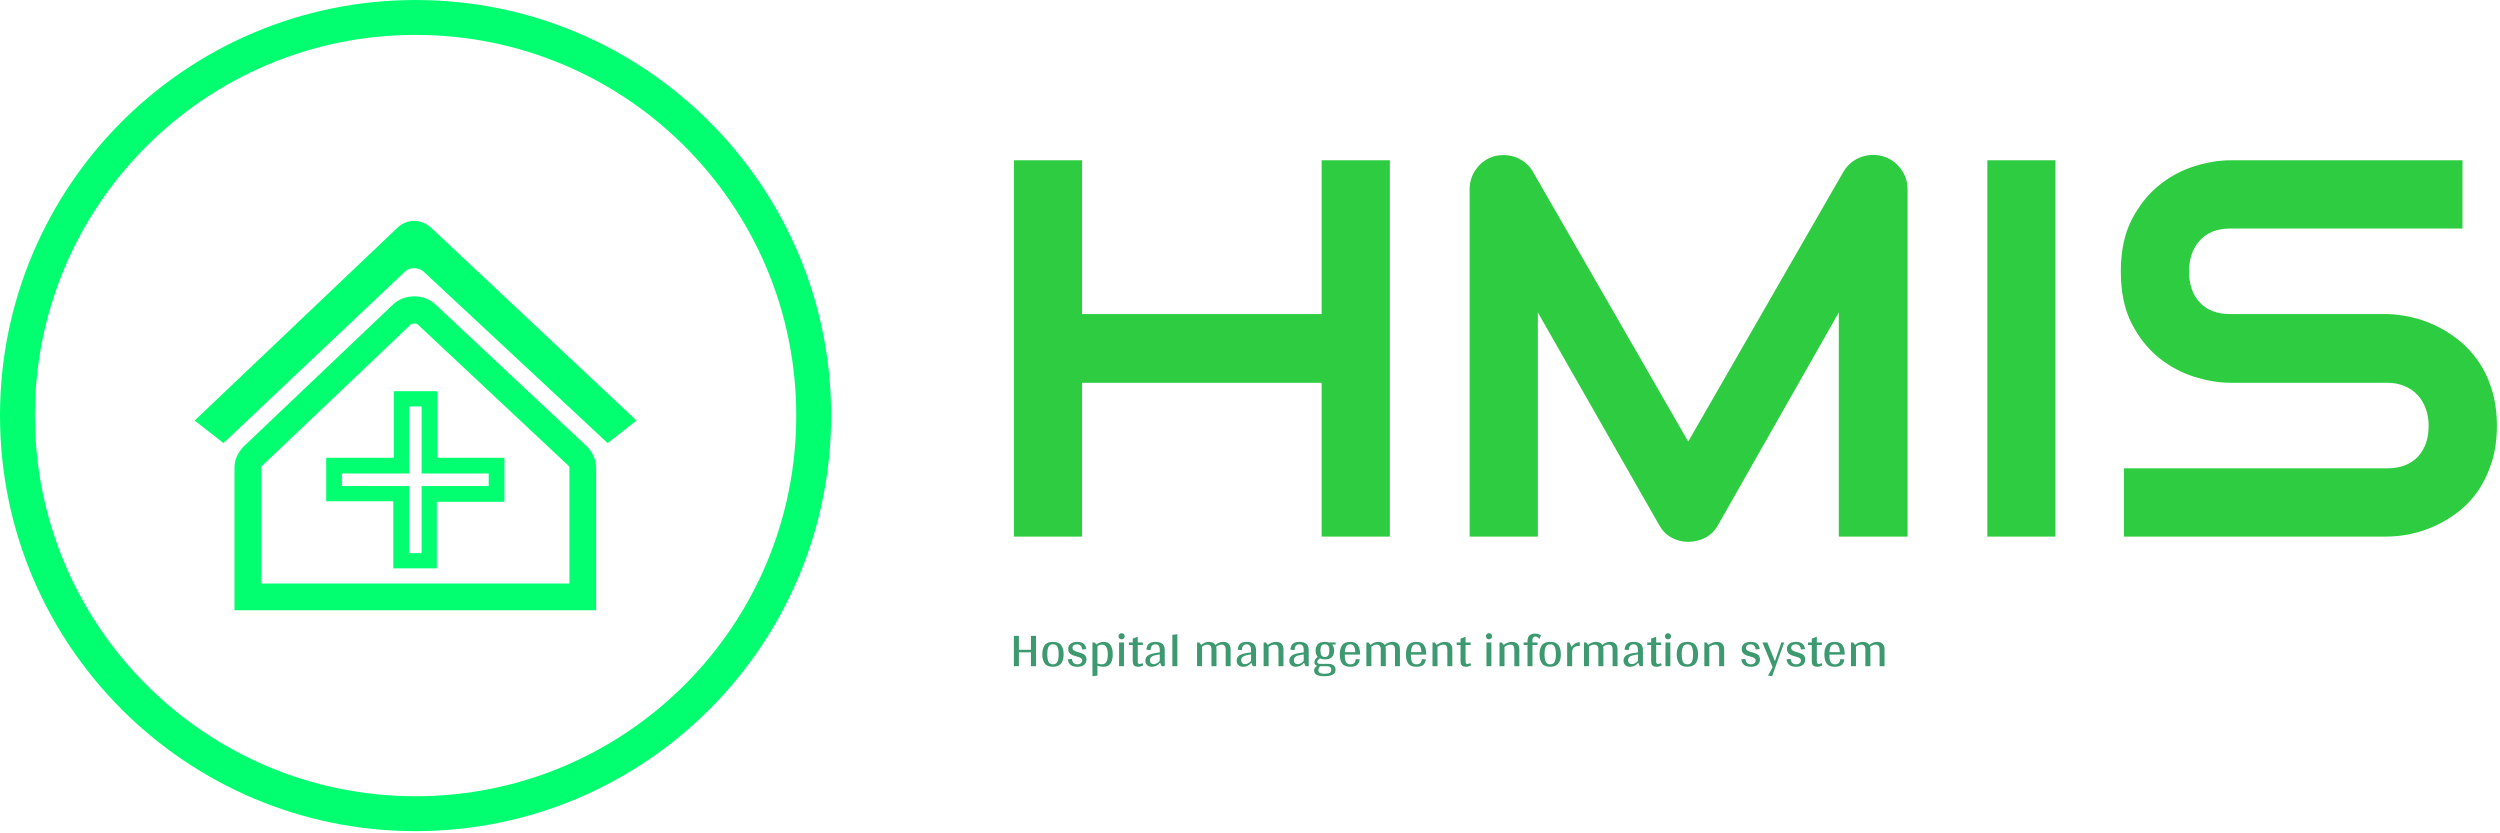 <svg xmlns="http://www.w3.org/2000/svg" version="1.1" xmlns:xlink="http://www.w3.org/1999/xlink" xmlns:svgjs="http://svgjs.dev/svgjs" width="1500" height="500" viewBox="0 0 1500 500"><g transform="matrix(1,0,0,1,-0.909,-0.657)"><svg viewBox="0 0 396 132" data-background-color="#f9f9f9" preserveAspectRatio="xMidYMid meet" height="500" width="1500" xmlns="http://www.w3.org/2000/svg" xmlns:xlink="http://www.w3.org/1999/xlink"><g id="tight-bounds" transform="matrix(1,0,0,1,0.24,0.173)"><svg viewBox="0 0 395.52 131.653" height="131.653" width="395.52"><g><svg viewBox="0 0 665.885 221.647" height="131.653" width="395.52"><g transform="matrix(1,0,0,1,270.365,41.313)"><svg viewBox="0 0 395.52 139.021" height="139.021" width="395.52"><g id="textblocktransform"><svg viewBox="0 0 395.52 139.021" height="139.021" width="395.52" id="textblock"><g><svg viewBox="0 0 395.52 103.182" height="103.182" width="395.52"><g transform="matrix(1,0,0,1,0,0)"><svg width="395.52" viewBox="3.74 -35.51 137.98 36" height="103.182" data-palette-color="#2ecc40"><g class="wordmark-text-0" data-fill-palette-color="primary" id="text-0"><path d="M10.08-35.01L10.08-20.7 32.37-20.7 32.37-35.01 38.72-35.01 38.72 0 32.37 0 32.37-14.31 10.08-14.31 10.08 0 3.74 0 3.74-35.01 10.08-35.01ZM86.89-32.3L86.89 0 80.49 0 80.49-20.85 69.24-1.05Q68.82-0.29 68.08 0.1 67.33 0.49 66.48 0.49L66.48 0.49Q65.65 0.49 64.93 0.1 64.21-0.29 63.79-1.05L63.79-1.05 52.49-20.85 52.49 0 46.14 0 46.14-32.3Q46.14-33.4 46.79-34.25 47.43-35.11 48.48-35.4L48.48-35.4Q49-35.52 49.51-35.49 50.02-35.45 50.5-35.27 50.97-35.08 51.36-34.75 51.76-34.42 52.02-33.96L52.02-33.96 66.48-8.84 80.93-33.96Q81.49-34.89 82.48-35.28 83.47-35.67 84.54-35.4L84.54-35.4Q85.57-35.11 86.23-34.25 86.89-33.4 86.89-32.3L86.89-32.3ZM100.65-35.01L100.65 0 94.31 0 94.31-35.01 100.65-35.01ZM141.72-10.3L141.72-10.3Q141.72-8.42 141.24-6.92 140.76-5.42 139.98-4.27 139.2-3.13 138.15-2.32 137.1-1.51 135.98-1 134.86-0.49 133.7-0.24 132.54 0 131.51 0L131.51 0 107.02 0 107.02-6.35 131.51-6.35Q133.34-6.35 134.36-7.42 135.37-8.5 135.37-10.3L135.37-10.3Q135.37-11.18 135.1-11.91 134.83-12.65 134.33-13.18 133.83-13.72 133.11-14.01 132.39-14.31 131.51-14.31L131.51-14.31 116.91-14.31Q115.37-14.31 113.59-14.86 111.81-15.41 110.28-16.63 108.76-17.85 107.74-19.82 106.73-21.8 106.73-24.66L106.73-24.66Q106.73-27.51 107.74-29.48 108.76-31.45 110.28-32.68 111.81-33.91 113.59-34.46 115.37-35.01 116.91-35.01L116.91-35.01 138.52-35.01 138.52-28.66 116.91-28.66Q115.1-28.66 114.09-27.56 113.08-26.46 113.08-24.66L113.08-24.66Q113.08-22.83 114.09-21.77 115.1-20.7 116.91-20.7L116.91-20.7 131.51-20.7 131.56-20.7Q132.59-20.68 133.73-20.42 134.88-20.17 136.02-19.63 137.15-19.09 138.18-18.27 139.2-17.46 139.99-16.31 140.79-15.16 141.25-13.67 141.72-12.18 141.72-10.3Z" fill="#2ecc40" data-fill-palette-color="primary"></path></g></svg></g></svg></g><g transform="matrix(1,0,0,1,0,127.541)"><svg viewBox="0 0 232.21 11.48" height="11.48" width="232.21"><g transform="matrix(1,0,0,1,0,0)"><svg width="232.21" viewBox="4.1 -33.4 880.81 43.55" height="11.48" data-palette-color="#3d9970"><path d="M21.35-30.65L26.5-30.65 26.5 0 21.35 0 21.35-14.05 9.2-14.05 9.2 0 4.1 0 4.1-30.65 9.2-30.65 9.2-16.6 21.35-16.6 21.35-30.65ZM43.65 0.6Q37.6 0.6 35.22-2.88 32.85-6.35 32.85-12L32.85-12Q32.85-17.7 35.22-21.15 37.6-24.6 43.65-24.6L43.65-24.6Q49.65-24.6 52.05-21.13 54.45-17.65 54.45-12L54.45-12Q54.45 0.6 43.65 0.6L43.65 0.6ZM43.65-1.9Q46.95-1.9 48.17-4.55 49.4-7.2 49.4-12L49.4-12Q49.4-16.85 48.2-19.48 47-22.1 43.65-22.1L43.65-22.1Q40.3-22.1 39.1-19.5 37.9-16.9 37.9-12L37.9-12Q37.9-7.15 39.1-4.53 40.3-1.9 43.65-1.9L43.65-1.9ZM70.5-13.8Q74.2-12.8 75.87-11.25 77.55-9.7 77.55-6.75L77.55-6.75Q77.55-3.35 75.17-1.38 72.8 0.6 68.45 0.6L68.45 0.6Q63.75 0.6 61.45-1.33 59.15-3.25 58.65-6.9L58.65-6.9 62.8-7.4Q63.05-4.8 64.45-3.35 65.85-1.9 68.45-1.9L68.45-1.9Q70.55-1.9 71.9-3.05 73.25-4.2 73.25-5.7L73.25-5.7Q73.25-7.2 72.05-8.1 70.85-9 68.1-9.7L68.1-9.7 65.7-10.4Q62.5-11.25 60.8-12.9 59.1-14.55 59.1-17.55L59.1-17.55Q59.1-20.8 61.5-22.7 63.9-24.6 68.15-24.6L68.15-24.6Q72.6-24.6 74.75-22.73 76.9-20.85 77.35-17.25L77.35-17.25 73.2-16.9Q72.95-19.35 71.67-20.73 70.4-22.1 68.15-22.1L68.15-22.1Q65.8-22.1 64.6-21.15 63.4-20.2 63.4-18.65L63.4-18.65Q63.4-16.95 64.57-16.05 65.75-15.15 68.3-14.45L68.3-14.45 70.5-13.8ZM94.64-24.6Q99.94-24.6 102.04-21.15 104.14-17.7 104.14-12L104.14-12Q104.14-6.35 101.99-2.88 99.84 0.6 94.39 0.6L94.39 0.6Q91.54 0.6 88.64-0.5L88.64-0.5 88.64 9.5 83.59 10.15 83.59-24 85.84-24 87.69-21.95Q89.19-23.15 91.02-23.88 92.84-24.6 94.64-24.6L94.64-24.6ZM93.19-1.9Q96.39-1.9 97.77-4.55 99.14-7.2 99.14-12L99.14-12Q99.14-16.35 97.77-19.07 96.39-21.8 93.34-21.8L93.34-21.8Q90.99-21.8 88.64-20.15L88.64-20.15 88.64-2.75Q90.64-1.9 93.19-1.9L93.19-1.9ZM113.09-27.15Q111.79-27.15 110.89-28.08 109.99-29 109.99-30.25L109.99-30.25Q109.99-31.55 110.89-32.48 111.79-33.4 113.09-33.4L113.09-33.4Q114.39-33.4 115.32-32.48 116.24-31.55 116.24-30.25L116.24-30.25Q116.24-29 115.29-28.08 114.34-27.15 113.09-27.15L113.09-27.15ZM115.49-24L115.49 0 110.54 0 110.54-24 115.49-24ZM134.34-3.15L134.99-0.85Q132.34 0.6 129.89 0.6L129.89 0.6Q127.39 0.6 126.16-0.33 124.94-1.25 124.64-2.55 124.34-3.85 124.34-5.75L124.34-5.75 124.34-21.45 120.44-21.45 120.44-24 124.34-24 124.34-27.9 129.44-29.8 129.44-24 134.54-24 134.54-21.45 129.44-21.45 129.44-5.15Q129.44-3.5 129.86-2.88 130.29-2.25 131.29-2.25L131.29-2.25Q132.69-2.25 134.34-3.15L134.34-3.15ZM143.74 0.6Q140.69 0.6 138.91-1.07 137.14-2.75 137.14-5.65L137.14-5.65Q137.14-8.75 139.36-10.53 141.59-12.3 146.14-13.1L146.14-13.1 151.69-14 151.69-16.45Q151.69-22.1 147.39-22.1L147.39-22.1Q144.84-22.1 143.69-20.65 142.54-19.2 142.39-16.2L142.39-16.2 138.19-16.65Q138.49-20.6 140.59-22.6 142.69-24.6 147.49-24.6L147.49-24.6Q152.14-24.6 154.44-22.53 156.74-20.45 156.74-16.25L156.74-16.25 156.74 0 153.54 0 151.99-3.5Q150.44-1.5 148.29-0.45 146.14 0.6 143.74 0.6L143.74 0.6ZM145.54-2.05Q147.24-2.05 148.91-3.05 150.59-4.05 151.69-5.4L151.69-5.4 151.69-11.95 146.79-11Q144.29-10.45 143.01-9.25 141.74-8.05 141.74-6L141.74-6Q141.74-4.2 142.76-3.13 143.79-2.05 145.54-2.05L145.54-2.05ZM169.48-32.35L169.48 0 164.43 0 164.43-31.7 169.48-32.35ZM215.78-24.6Q219.63-24.6 221.5-22.6 223.38-20.6 223.38-16.95L223.38-16.95 223.38 0 218.38 0 218.38-17.1Q218.38-19.4 217.33-20.6 216.28-21.8 214.28-21.8L214.28-21.8Q211.28-21.8 208.73-19.6L208.73-19.6Q209.08-18.2 209.08-16.95L209.08-16.95 209.08 0 203.98 0 203.98-17.1Q203.98-21.8 199.78-21.8L199.78-21.8Q196.93-21.8 194.48-19.7L194.48-19.7 194.48 0 189.43 0 189.43-24 191.63-24 193.58-21.55Q195.18-22.9 197.18-23.75 199.18-24.6 201.33-24.6L201.33-24.6Q206.13-24.6 207.98-21.5L207.98-21.5Q209.53-22.85 211.55-23.73 213.58-24.6 215.78-24.6L215.78-24.6ZM236.08 0.6Q233.03 0.6 231.25-1.07 229.48-2.75 229.48-5.65L229.48-5.65Q229.48-8.75 231.7-10.53 233.93-12.3 238.48-13.1L238.48-13.1 244.03-14 244.03-16.45Q244.03-22.1 239.73-22.1L239.73-22.1Q237.18-22.1 236.03-20.65 234.88-19.2 234.73-16.2L234.73-16.2 230.53-16.65Q230.83-20.6 232.93-22.6 235.03-24.6 239.83-24.6L239.83-24.6Q244.48-24.6 246.78-22.53 249.08-20.45 249.08-16.25L249.08-16.25 249.08 0 245.88 0 244.33-3.5Q242.78-1.5 240.63-0.45 238.48 0.6 236.08 0.6L236.08 0.6ZM237.88-2.05Q239.58-2.05 241.25-3.05 242.93-4.05 244.03-5.4L244.03-5.4 244.03-11.95 239.13-11Q236.63-10.45 235.35-9.25 234.08-8.05 234.08-6L234.08-6Q234.08-4.2 235.1-3.13 236.13-2.05 237.88-2.05L237.88-2.05ZM269.12-24.6Q276.82-24.6 276.82-16.95L276.82-16.95 276.82 0 271.77 0 271.77-16.55Q271.77-19.25 270.82-20.53 269.87-21.8 267.82-21.8L267.82-21.8Q264.77-21.8 261.82-19.5L261.82-19.5 261.82 0 256.77 0 256.77-24 258.97-24 260.97-21.5Q262.77-22.9 264.95-23.75 267.12-24.6 269.12-24.6L269.12-24.6ZM289.37 0.6Q286.32 0.6 284.55-1.07 282.77-2.75 282.77-5.65L282.77-5.65Q282.77-8.75 285-10.53 287.22-12.3 291.77-13.1L291.77-13.1 297.32-14 297.32-16.45Q297.32-22.1 293.02-22.1L293.02-22.1Q290.47-22.1 289.32-20.65 288.17-19.2 288.02-16.2L288.02-16.2 283.82-16.65Q284.12-20.6 286.22-22.6 288.32-24.6 293.12-24.6L293.12-24.6Q297.77-24.6 300.07-22.53 302.37-20.45 302.37-16.25L302.37-16.25 302.37 0 299.17 0 297.62-3.5Q296.07-1.5 293.92-0.45 291.77 0.6 289.37 0.6L289.37 0.6ZM291.17-2.05Q292.87-2.05 294.55-3.05 296.22-4.05 297.32-5.4L297.32-5.4 297.32-11.95 292.42-11Q289.92-10.45 288.65-9.25 287.37-8.05 287.37-6L287.37-6Q287.37-4.2 288.4-3.13 289.42-2.05 291.17-2.05L291.17-2.05ZM329.62-24L329.62-21.9 326.12-21.9Q328.12-19.55 328.12-15.8L328.12-15.8Q328.12-12.1 326.09-9.5 324.07-6.9 319.17-6.9L319.17-6.9Q315.82-6.9 313.62-8L313.62-8 312.27-6.7Q311.07-5.7 311.07-4.35L311.07-4.35Q311.07-3.6 311.64-2.98 312.22-2.35 313.27-2.35L313.27-2.35 322.62-2.35Q325.82-2.35 327.67-0.7 329.52 0.95 329.52 3.45L329.52 3.45Q329.52 7.25 326.39 8.7 323.27 10.15 318.17 10.15L318.17 10.15Q313.27 10.15 310.54 8.8 307.82 7.45 307.82 4.2L307.82 4.2Q307.82 2.9 308.69 1.65 309.57 0.4 310.97-0.3L310.97-0.3Q309.67-0.75 308.89-1.73 308.12-2.7 308.12-3.95L308.12-3.95Q308.12-5.05 308.52-6.03 308.92-7 309.97-8L309.97-8 311.52-9.5Q309.32-11.7 309.32-15.8L309.32-15.8Q309.32-19.5 311.44-22.05 313.57-24.6 318.72-24.6L318.72-24.6Q321.17-24.6 322.82-24L322.82-24 329.62-24ZM318.72-9.35Q321.22-9.35 322.24-11 323.27-12.65 323.27-15.8L323.27-15.8Q323.27-18.9 322.24-20.53 321.22-22.15 318.72-22.15L318.72-22.15Q316.22-22.15 315.22-20.53 314.22-18.9 314.22-15.8L314.22-15.8Q314.22-12.65 315.22-11 316.22-9.35 318.72-9.35L318.72-9.35ZM314.07 0Q313.22 0.7 312.69 1.78 312.17 2.85 312.17 4.05L312.17 4.05Q312.17 6 313.69 6.83 315.22 7.65 318.17 7.65L318.17 7.65Q321.97 7.65 323.59 6.73 325.22 5.8 325.22 3.45L325.22 3.45Q325.22 1.8 324.02 0.9 322.82 0 321.02 0L321.02 0 314.07 0ZM354.37-11.7L338.87-11.7 338.87-11.6Q338.87-6.3 340.14-4.1 341.42-1.9 344.52-1.9L344.52-1.9Q349.62-1.9 349.87-7.15L349.87-7.15 354.02-6.95Q353.67-3.45 351.47-1.43 349.27 0.6 344.37 0.6L344.37 0.6Q338.72 0.6 336.27-2.53 333.82-5.65 333.82-12L333.82-12Q333.82-17.7 336.14-21.15 338.47-24.6 344.32-24.6L344.32-24.6Q349.97-24.6 352.17-21.18 354.37-17.75 354.37-12.2L354.37-12.2 354.37-11.7ZM344.22-22.1Q341.57-22.1 340.37-20.15 339.17-18.2 338.92-14.2L338.92-14.2 349.47-14.2Q349.32-18.1 348.14-20.1 346.97-22.1 344.22-22.1L344.22-22.1ZM387.06-24.6Q390.91-24.6 392.79-22.6 394.66-20.6 394.66-16.95L394.66-16.95 394.66 0 389.66 0 389.66-17.1Q389.66-19.4 388.61-20.6 387.56-21.8 385.56-21.8L385.56-21.8Q382.56-21.8 380.01-19.6L380.01-19.6Q380.36-18.2 380.36-16.95L380.36-16.95 380.36 0 375.26 0 375.26-17.1Q375.26-21.8 371.06-21.8L371.06-21.8Q368.21-21.8 365.76-19.7L365.76-19.7 365.76 0 360.71 0 360.71-24 362.91-24 364.86-21.55Q366.46-22.9 368.46-23.75 370.46-24.6 372.61-24.6L372.61-24.6Q377.41-24.6 379.26-21.5L379.26-21.5Q380.81-22.85 382.84-23.73 384.86-24.6 387.06-24.6L387.06-24.6ZM421.26-11.7L405.76-11.7 405.76-11.6Q405.76-6.3 407.04-4.1 408.31-1.9 411.41-1.9L411.41-1.9Q416.51-1.9 416.76-7.15L416.76-7.15 420.91-6.95Q420.56-3.45 418.36-1.43 416.16 0.6 411.26 0.6L411.26 0.6Q405.61 0.6 403.16-2.53 400.71-5.65 400.71-12L400.71-12Q400.71-17.7 403.04-21.15 405.36-24.6 411.21-24.6L411.21-24.6Q416.86-24.6 419.06-21.18 421.26-17.75 421.26-12.2L421.26-12.2 421.26-11.7ZM411.11-22.1Q408.46-22.1 407.26-20.15 406.06-18.2 405.81-14.2L405.81-14.2 416.36-14.2Q416.21-18.1 415.04-20.1 413.86-22.1 411.11-22.1L411.11-22.1ZM439.96-24.6Q447.66-24.6 447.66-16.95L447.66-16.95 447.66 0 442.61 0 442.61-16.55Q442.61-19.25 441.66-20.53 440.71-21.8 438.66-21.8L438.66-21.8Q435.61-21.8 432.66-19.5L432.66-19.5 432.66 0 427.61 0 427.61-24 429.81-24 431.81-21.5Q433.61-22.9 435.78-23.75 437.96-24.6 439.96-24.6L439.96-24.6ZM465.96-3.15L466.61-0.85Q463.96 0.6 461.51 0.6L461.51 0.6Q459.01 0.6 457.78-0.33 456.56-1.25 456.26-2.55 455.96-3.85 455.96-5.75L455.96-5.75 455.96-21.45 452.06-21.45 452.06-24 455.96-24 455.96-27.9 461.06-29.8 461.06-24 466.16-24 466.16-21.45 461.06-21.45 461.06-5.15Q461.06-3.5 461.48-2.88 461.91-2.25 462.91-2.25L462.91-2.25Q464.31-2.25 465.96-3.15L465.96-3.15ZM484.75-27.15Q483.45-27.15 482.55-28.08 481.65-29 481.65-30.25L481.65-30.25Q481.65-31.55 482.55-32.48 483.45-33.4 484.75-33.4L484.75-33.4Q486.05-33.4 486.98-32.48 487.9-31.55 487.9-30.25L487.9-30.25Q487.9-29 486.95-28.08 486-27.15 484.75-27.15L484.75-27.15ZM487.15-24L487.15 0 482.2 0 482.2-24 487.15-24ZM507.75-24.6Q515.45-24.6 515.45-16.95L515.45-16.95 515.45 0 510.4 0 510.4-16.55Q510.4-19.25 509.45-20.53 508.5-21.8 506.45-21.8L506.45-21.8Q503.4-21.8 500.45-19.5L500.45-19.5 500.45 0 495.4 0 495.4-24 497.6-24 499.6-21.5Q501.4-22.9 503.57-23.75 505.75-24.6 507.75-24.6L507.75-24.6ZM531.35-33Q532.95-33 534.4-32.52 535.85-32.05 537.35-31.15L537.35-31.15 535.65-27.5Q534.9-28.65 533.85-29.35 532.8-30.05 531.7-30.05L531.7-30.05Q530.3-30.05 529.52-29.13 528.75-28.2 528.75-26.65L528.75-26.65 528.75-24 533.8-24 533.8-21.45 528.75-21.45 528.75 0 523.7 0 523.7-21.45 519.8-21.45 519.8-24 523.7-24 523.7-25.3Q523.7-29.1 525.67-31.05 527.65-33 531.35-33L531.35-33ZM546.69 0.6Q540.64 0.6 538.27-2.88 535.89-6.35 535.89-12L535.89-12Q535.89-17.7 538.27-21.15 540.64-24.6 546.69-24.6L546.69-24.6Q552.69-24.6 555.09-21.13 557.49-17.65 557.49-12L557.49-12Q557.49 0.6 546.69 0.6L546.69 0.6ZM546.69-1.9Q549.99-1.9 551.22-4.55 552.44-7.2 552.44-12L552.44-12Q552.44-16.85 551.24-19.48 550.04-22.1 546.69-22.1L546.69-22.1Q543.34-22.1 542.14-19.5 540.94-16.9 540.94-12L540.94-12Q540.94-7.15 542.14-4.53 543.34-1.9 546.69-1.9L546.69-1.9ZM568.44-19.45Q569.59-21.6 571.66-22.9 573.74-24.2 576.64-24.2L576.64-24.2 576.64-20.5Q568.94-20.5 568.94-14.5L568.94-14.5 568.89-14.5 568.89 0 563.84 0 563.84-24 566.04-24 568.44-19.45ZM607.19-24.6Q611.04-24.6 612.91-22.6 614.79-20.6 614.79-16.95L614.79-16.95 614.79 0 609.79 0 609.79-17.1Q609.79-19.4 608.74-20.6 607.69-21.8 605.69-21.8L605.69-21.8Q602.69-21.8 600.14-19.6L600.14-19.6Q600.49-18.2 600.49-16.95L600.49-16.95 600.49 0 595.39 0 595.39-17.1Q595.39-21.8 591.19-21.8L591.19-21.8Q588.34-21.8 585.89-19.7L585.89-19.7 585.89 0 580.84 0 580.84-24 583.04-24 584.99-21.55Q586.59-22.9 588.59-23.75 590.59-24.6 592.74-24.6L592.74-24.6Q597.54-24.6 599.39-21.5L599.39-21.5Q600.94-22.85 602.96-23.73 604.99-24.6 607.19-24.6L607.19-24.6ZM627.48 0.6Q624.43 0.6 622.66-1.07 620.88-2.75 620.88-5.65L620.88-5.65Q620.88-8.75 623.11-10.53 625.33-12.3 629.88-13.1L629.88-13.1 635.43-14 635.43-16.45Q635.43-22.1 631.13-22.1L631.13-22.1Q628.58-22.1 627.43-20.65 626.28-19.2 626.13-16.2L626.13-16.2 621.93-16.65Q622.23-20.6 624.33-22.6 626.43-24.6 631.23-24.6L631.23-24.6Q635.88-24.6 638.18-22.53 640.48-20.45 640.48-16.25L640.48-16.25 640.48 0 637.28 0 635.73-3.5Q634.18-1.5 632.03-0.45 629.88 0.6 627.48 0.6L627.48 0.6ZM629.28-2.05Q630.98-2.05 632.66-3.05 634.33-4.05 635.43-5.4L635.43-5.4 635.43-11.95 630.53-11Q628.03-10.45 626.76-9.25 625.48-8.05 625.48-6L625.48-6Q625.48-4.2 626.51-3.13 627.53-2.05 629.28-2.05L629.28-2.05ZM658.78-3.15L659.43-0.85Q656.78 0.6 654.33 0.6L654.33 0.6Q651.83 0.6 650.61-0.33 649.38-1.25 649.08-2.55 648.78-3.85 648.78-5.75L648.78-5.75 648.78-21.45 644.88-21.45 644.88-24 648.78-24 648.78-27.9 653.88-29.8 653.88-24 658.98-24 658.98-21.45 653.88-21.45 653.88-5.15Q653.88-3.5 654.31-2.88 654.73-2.25 655.73-2.25L655.73-2.25Q657.13-2.25 658.78-3.15L658.78-3.15ZM665.83-27.15Q664.53-27.15 663.63-28.08 662.73-29 662.73-30.25L662.73-30.25Q662.73-31.55 663.63-32.48 664.53-33.4 665.83-33.4L665.83-33.4Q667.13-33.4 668.05-32.48 668.98-31.55 668.98-30.25L668.98-30.25Q668.98-29 668.03-28.08 667.08-27.15 665.83-27.15L665.83-27.15ZM668.23-24L668.23 0 663.28 0 663.28-24 668.23-24ZM685.48 0.6Q679.43 0.6 677.05-2.88 674.68-6.35 674.68-12L674.68-12Q674.68-17.7 677.05-21.15 679.43-24.6 685.48-24.6L685.48-24.6Q691.48-24.6 693.88-21.13 696.28-17.65 696.28-12L696.28-12Q696.28 0.6 685.48 0.6L685.48 0.6ZM685.48-1.9Q688.78-1.9 690-4.55 691.23-7.2 691.23-12L691.23-12Q691.23-16.85 690.03-19.48 688.83-22.1 685.48-22.1L685.48-22.1Q682.13-22.1 680.93-19.5 679.73-16.9 679.73-12L679.73-12Q679.73-7.15 680.93-4.53 682.13-1.9 685.48-1.9L685.48-1.9ZM714.97-24.6Q722.67-24.6 722.67-16.95L722.67-16.95 722.67 0 717.62 0 717.62-16.55Q717.62-19.25 716.67-20.53 715.72-21.8 713.67-21.8L713.67-21.8Q710.62-21.8 707.67-19.5L707.67-19.5 707.67 0 702.62 0 702.62-24 704.82-24 706.82-21.5Q708.62-22.9 710.8-23.75 712.97-24.6 714.97-24.6L714.97-24.6ZM751.82-13.8Q755.52-12.8 757.19-11.25 758.87-9.7 758.87-6.75L758.87-6.75Q758.87-3.35 756.49-1.38 754.12 0.6 749.77 0.6L749.77 0.6Q745.07 0.6 742.77-1.33 740.47-3.25 739.97-6.9L739.97-6.9 744.12-7.4Q744.37-4.8 745.77-3.35 747.17-1.9 749.77-1.9L749.77-1.9Q751.87-1.9 753.22-3.05 754.57-4.2 754.57-5.7L754.57-5.7Q754.57-7.2 753.37-8.1 752.17-9 749.42-9.7L749.42-9.7 747.02-10.4Q743.82-11.25 742.12-12.9 740.42-14.55 740.42-17.55L740.42-17.55Q740.42-20.8 742.82-22.7 745.22-24.6 749.47-24.6L749.47-24.6Q753.92-24.6 756.07-22.73 758.22-20.85 758.67-17.25L758.67-17.25 754.52-16.9Q754.27-19.35 752.99-20.73 751.72-22.1 749.47-22.1L749.47-22.1Q747.12-22.1 745.92-21.15 744.72-20.2 744.72-18.65L744.72-18.65Q744.72-16.95 745.89-16.05 747.07-15.15 749.62-14.45L749.62-14.45 751.82-13.8ZM780.52-24L783.42-24 771.17 10.15 767.07 9.55 771.72 0.95 761.32-24 766.37-24 774.02-5.05 780.52-24ZM797.61-13.8Q801.31-12.8 802.99-11.25 804.66-9.7 804.66-6.75L804.66-6.75Q804.66-3.35 802.29-1.38 799.91 0.6 795.56 0.6L795.56 0.6Q790.86 0.6 788.56-1.33 786.26-3.25 785.76-6.9L785.76-6.9 789.91-7.4Q790.16-4.8 791.56-3.35 792.96-1.9 795.56-1.9L795.56-1.9Q797.66-1.9 799.01-3.05 800.36-4.2 800.36-5.7L800.36-5.7Q800.36-7.2 799.16-8.1 797.96-9 795.21-9.7L795.21-9.7 792.81-10.4Q789.61-11.25 787.91-12.9 786.21-14.55 786.21-17.55L786.21-17.55Q786.21-20.8 788.61-22.7 791.01-24.6 795.26-24.6L795.26-24.6Q799.71-24.6 801.86-22.73 804.01-20.85 804.46-17.25L804.46-17.25 800.31-16.9Q800.06-19.35 798.79-20.73 797.51-22.1 795.26-22.1L795.26-22.1Q792.91-22.1 791.71-21.15 790.51-20.2 790.51-18.65L790.51-18.65Q790.51-16.95 791.69-16.05 792.86-15.15 795.41-14.45L795.41-14.45 797.61-13.8ZM821.31-3.15L821.96-0.85Q819.31 0.6 816.86 0.6L816.86 0.6Q814.36 0.6 813.14-0.33 811.91-1.25 811.61-2.55 811.31-3.85 811.31-5.75L811.31-5.75 811.31-21.45 807.41-21.45 807.41-24 811.31-24 811.31-27.9 816.41-29.8 816.41-24 821.51-24 821.51-21.45 816.41-21.45 816.41-5.15Q816.41-3.5 816.84-2.88 817.26-2.25 818.26-2.25L818.26-2.25Q819.66-2.25 821.31-3.15L821.31-3.15ZM844.61-11.7L829.11-11.7 829.11-11.6Q829.11-6.3 830.38-4.1 831.66-1.9 834.76-1.9L834.76-1.9Q839.86-1.9 840.11-7.15L840.11-7.15 844.26-6.95Q843.91-3.45 841.71-1.43 839.51 0.6 834.61 0.6L834.61 0.6Q828.96 0.6 826.51-2.53 824.06-5.65 824.06-12L824.06-12Q824.06-17.7 826.38-21.15 828.71-24.6 834.56-24.6L834.56-24.6Q840.21-24.6 842.41-21.18 844.61-17.75 844.61-12.2L844.61-12.2 844.61-11.7ZM834.46-22.1Q831.81-22.1 830.61-20.15 829.41-18.2 829.16-14.2L829.16-14.2 839.71-14.2Q839.56-18.1 838.38-20.1 837.21-22.1 834.46-22.1L834.46-22.1ZM877.31-24.6Q881.16-24.6 883.03-22.6 884.91-20.6 884.91-16.95L884.91-16.95 884.91 0 879.91 0 879.91-17.1Q879.91-19.4 878.86-20.6 877.81-21.8 875.81-21.8L875.81-21.8Q872.81-21.8 870.26-19.6L870.26-19.6Q870.61-18.2 870.61-16.95L870.61-16.95 870.61 0 865.51 0 865.51-17.1Q865.51-21.8 861.31-21.8L861.31-21.8Q858.46-21.8 856.01-19.7L856.01-19.7 856.01 0 850.96 0 850.96-24 853.16-24 855.11-21.55Q856.71-22.9 858.71-23.75 860.71-24.6 862.86-24.6L862.86-24.6Q867.66-24.6 869.51-21.5L869.51-21.5Q871.06-22.85 873.08-23.73 875.11-24.6 877.31-24.6L877.31-24.6Z" opacity="1" transform="matrix(1,0,0,1,0,0)" fill="#3d9970" class="slogan-text-1" data-fill-palette-color="secondary" id="text-1"></path></svg></g></svg></g></svg></g></svg></g><g><svg viewBox="0 0 221.647 221.647" height="221.647" width="221.647"><g><svg></svg></g><g id="icon-0"><svg viewBox="0 0 221.647 221.647" height="221.647" width="221.647"><g><path d="M0 110.824c0-61.206 49.617-110.824 110.824-110.824 61.206 0 110.824 49.617 110.823 110.824 0 61.206-49.617 110.824-110.823 110.823-61.206 0-110.824-49.617-110.824-110.823zM110.824 212.342c56.067 0 101.518-45.451 101.518-101.518 0-56.067-45.451-101.518-101.518-101.519-56.067 0-101.518 45.451-101.519 101.519 0 56.067 45.451 101.518 101.519 101.518z" data-fill-palette-color="accent" fill="#01ff70" stroke="transparent"></path></g><g transform="matrix(1,0,0,1,51.907,58.896)"><svg viewBox="0 0 117.833 103.855" height="103.855" width="117.833"><g><svg xmlns="http://www.w3.org/2000/svg" xmlns:xlink="http://www.w3.org/1999/xlink" version="1.1" x="0" y="0" viewBox="2.9 7.8 84.3 74.3" enable-background="new 0 0 90 90" xml:space="preserve" height="103.855" width="117.833" class="icon-dxe-0" data-fill-palette-color="accent" id="dxe-0"><path d="M44.8 22.2C43.2 22.2 41.7 22.8 40.6 23.9L12.3 50.8C11.2 51.9 10.5 53.3 10.5 54.9V82.1H79.5V54.9C79.5 53.4 78.8 51.9 77.7 50.8L49 23.9C47.9 22.8 46.4 22.2 44.8 22.2M15.6 77V54.9C15.6 54.7 15.7 54.6 15.8 54.5L44.1 27.6C44.4 27.3 45.2 27.3 45.5 27.6L74.2 54.5C74.3 54.6 74.4 54.7 74.4 54.9V77z" fill="#01ff70" data-fill-palette-color="accent"></path><path d="M43 17.5C43.9 16.6 45.6 16.6 46.6 17.5L81.7 50.2 87.2 45.9 48 9.1C47.1 8.3 46 7.8 44.8 7.8S42.4 8.3 41.6 9.1L2.9 45.9 8.4 50.2z" fill="#01ff70" data-fill-palette-color="accent"></path><path d="M49.2 40.3H40.9V53H28V61.3H40.8V74.1H49.1V61.4H62V53H49.2zM46.2 58.4V71.2H43.8V58.4H31V56H43.8V43.2H46.2V56H59V58.4z" fill="#01ff70" data-fill-palette-color="accent"></path></svg></g></svg></g></svg></g></svg></g></svg></g><defs></defs></svg><rect width="395.52" height="131.653" fill="none" stroke="none" visibility="hidden"></rect></g></svg></g></svg>